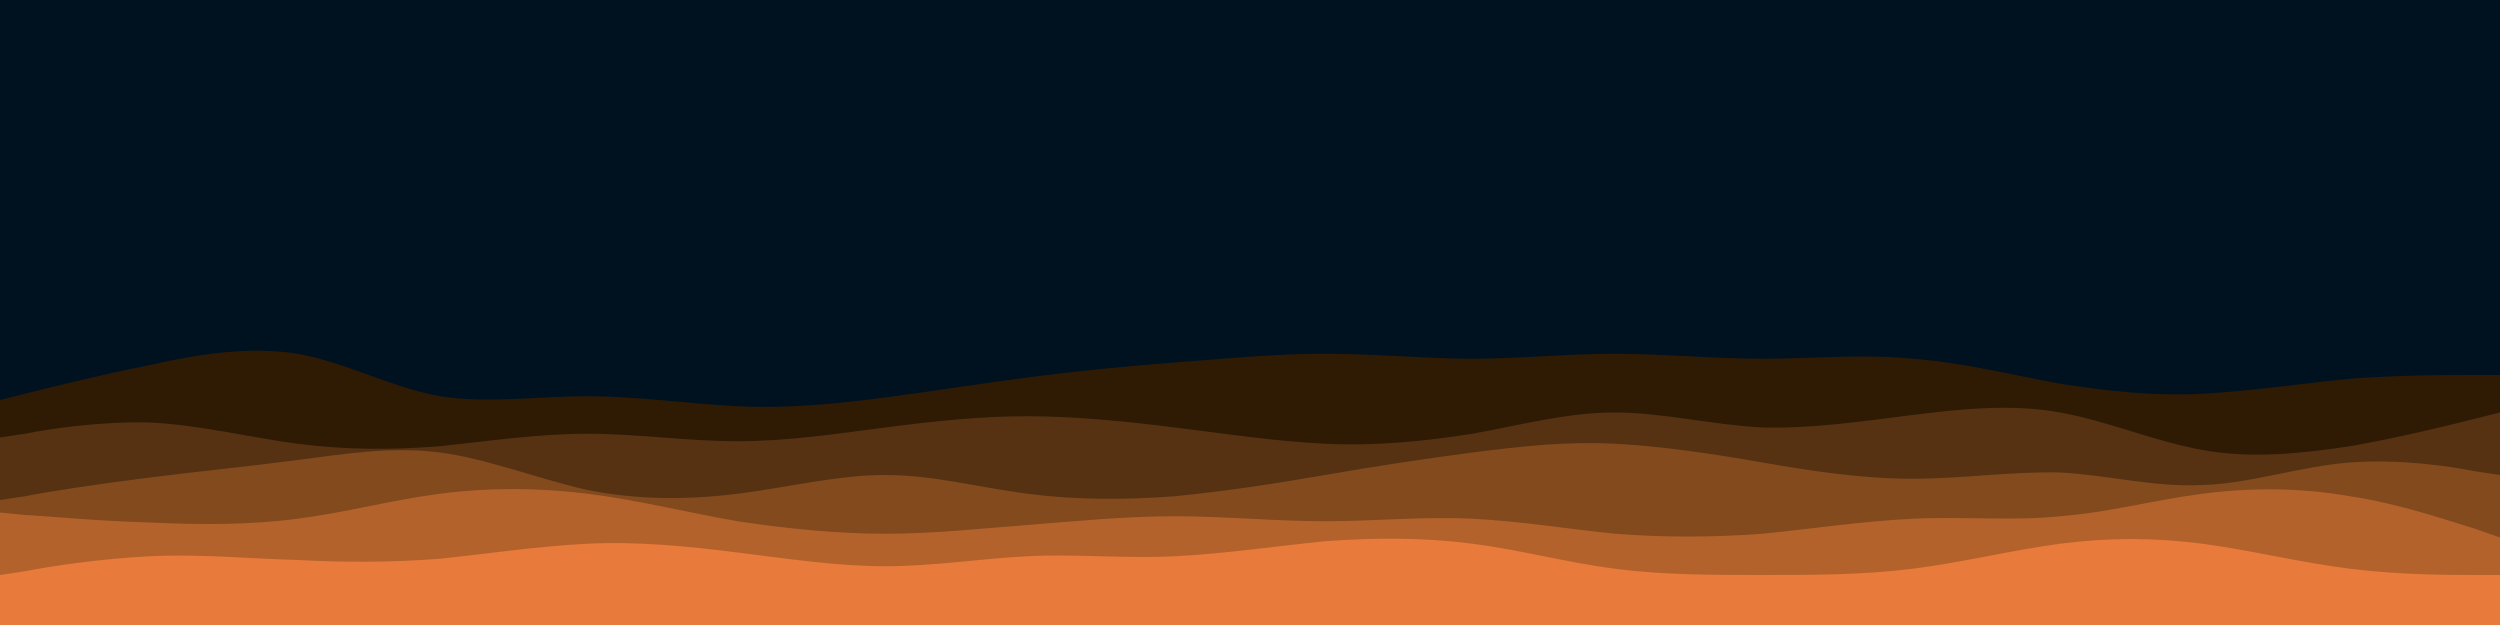 <svg id="visual" viewBox="0 0 200 50" width="200" height="50" xmlns="http://www.w3.org/2000/svg" xmlns:xlink="http://www.w3.org/1999/xlink" version="1.1"><rect x="0" y="0" width="200" height="50" fill="#001220"></rect><path d="M0 32L2 31.5C4 31 8 30 12 29.2C16 28.3 20 27.7 23.8 28.3C27.7 29 31.3 31 35.2 31.7C39 32.3 43 31.7 47 31.7C51 31.7 55 32.3 59 32.5C63 32.7 67 32.3 70.8 31.8C74.7 31.3 78.3 30.7 82.2 30.2C86 29.7 90 29.3 94 29C98 28.7 102 28.3 106 28.3C110 28.3 114 28.7 117.8 28.7C121.7 28.7 125.3 28.3 129.2 28.3C133 28.3 137 28.7 141 28.7C145 28.7 149 28.3 153 28.7C157 29 161 30 164.8 30.7C168.7 31.3 172.3 31.7 176.2 31.5C180 31.3 184 30.7 188 30.3C192 30 196 30 198 30L200 30L200 51L198 51C196 51 192 51 188 51C184 51 180 51 176.2 51C172.3 51 168.7 51 164.8 51C161 51 157 51 153 51C149 51 145 51 141 51C137 51 133 51 129.2 51C125.3 51 121.7 51 117.8 51C114 51 110 51 106 51C102 51 98 51 94 51C90 51 86 51 82.2 51C78.3 51 74.7 51 70.8 51C67 51 63 51 59 51C55 51 51 51 47 51C43 51 39 51 35.2 51C31.3 51 27.7 51 23.8 51C20 51 16 51 12 51C8 51 4 51 2 51L0 51Z" fill="#2f1b04"></path><path d="M0 35L2 34.7C4 34.3 8 33.7 12 33.8C16 34 20 35 23.8 35.5C27.7 36 31.3 36 35.2 35.7C39 35.3 43 34.7 47 34.7C51 34.7 55 35.3 59 35.3C63 35.3 67 34.7 70.8 34.2C74.7 33.7 78.3 33.3 82.2 33.3C86 33.3 90 33.7 94 34.2C98 34.7 102 35.3 106 35.5C110 35.7 114 35.3 117.8 34.7C121.7 34 125.3 33 129.2 33C133 33 137 34 141 34.2C145 34.3 149 33.7 153 33.2C157 32.7 161 32.3 164.8 33C168.7 33.7 172.3 35.3 176.2 36C180 36.7 184 36.3 188 35.7C192 35 196 34 198 33.5L200 33L200 51L198 51C196 51 192 51 188 51C184 51 180 51 176.2 51C172.3 51 168.7 51 164.8 51C161 51 157 51 153 51C149 51 145 51 141 51C137 51 133 51 129.2 51C125.3 51 121.7 51 117.8 51C114 51 110 51 106 51C102 51 98 51 94 51C90 51 86 51 82.2 51C78.3 51 74.7 51 70.8 51C67 51 63 51 59 51C55 51 51 51 47 51C43 51 39 51 35.2 51C31.3 51 27.7 51 23.8 51C20 51 16 51 12 51C8 51 4 51 2 51L0 51Z" fill="#563213"></path><path d="M0 40L2 39.7C4 39.3 8 38.7 12 38.2C16 37.7 20 37.3 23.8 36.8C27.7 36.3 31.3 35.7 35.2 36.2C39 36.7 43 38.3 47 39.2C51 40 55 40 59 39.5C63 39 67 38 70.8 38C74.7 38 78.3 39 82.2 39.5C86 40 90 40 94 39.7C98 39.3 102 38.7 106 38C110 37.3 114 36.7 117.8 36.2C121.7 35.7 125.3 35.3 129.2 35.5C133 35.7 137 36.3 141 37C145 37.7 149 38.3 153 38.3C157 38.3 161 37.7 164.8 37.8C168.7 38 172.3 39 176.2 38.8C180 38.7 184 37.3 188 37C192 36.7 196 37.3 198 37.7L200 38L200 51L198 51C196 51 192 51 188 51C184 51 180 51 176.2 51C172.3 51 168.7 51 164.8 51C161 51 157 51 153 51C149 51 145 51 141 51C137 51 133 51 129.2 51C125.3 51 121.7 51 117.8 51C114 51 110 51 106 51C102 51 98 51 94 51C90 51 86 51 82.2 51C78.3 51 74.7 51 70.8 51C67 51 63 51 59 51C55 51 51 51 47 51C43 51 39 51 35.2 51C31.3 51 27.7 51 23.8 51C20 51 16 51 12 51C8 51 4 51 2 51L0 51Z" fill="#834a1e"></path><path d="M0 41L2 41.2C4 41.3 8 41.7 12 41.8C16 42 20 42 23.8 41.5C27.7 41 31.3 40 35.2 39.5C39 39 43 39 47 39.5C51 40 55 41 59 41.7C63 42.3 67 42.7 70.8 42.7C74.7 42.7 78.3 42.3 82.2 42C86 41.7 90 41.3 94 41.3C98 41.3 102 41.7 106 41.7C110 41.7 114 41.3 117.8 41.5C121.7 41.7 125.3 42.3 129.2 42.7C133 43 137 43 141 42.7C145 42.3 149 41.7 153 41.5C157 41.3 161 41.7 164.8 41.3C168.7 41 172.3 40 176.2 39.5C180 39 184 39 188 39.7C192 40.3 196 41.7 198 42.3L200 43L200 51L198 51C196 51 192 51 188 51C184 51 180 51 176.2 51C172.3 51 168.7 51 164.8 51C161 51 157 51 153 51C149 51 145 51 141 51C137 51 133 51 129.2 51C125.3 51 121.7 51 117.8 51C114 51 110 51 106 51C102 51 98 51 94 51C90 51 86 51 82.2 51C78.3 51 74.7 51 70.8 51C67 51 63 51 59 51C55 51 51 51 47 51C43 51 39 51 35.2 51C31.3 51 27.7 51 23.8 51C20 51 16 51 12 51C8 51 4 51 2 51L0 51Z" fill="#b4622c"></path><path d="M0 46L2 45.7C4 45.3 8 44.7 12 44.5C16 44.3 20 44.7 23.8 44.8C27.7 45 31.3 45 35.2 44.7C39 44.3 43 43.7 47 43.5C51 43.3 55 43.7 59 44.2C63 44.7 67 45.3 70.8 45.3C74.7 45.3 78.3 44.7 82.2 44.5C86 44.3 90 44.7 94 44.5C98 44.3 102 43.7 106 43.3C110 43 114 43 117.8 43.5C121.7 44 125.3 45 129.2 45.5C133 46 137 46 141 46C145 46 149 46 153 45.5C157 45 161 44 164.8 43.5C168.7 43 172.3 43 176.2 43.5C180 44 184 45 188 45.5C192 46 196 46 198 46L200 46L200 51L198 51C196 51 192 51 188 51C184 51 180 51 176.2 51C172.3 51 168.7 51 164.8 51C161 51 157 51 153 51C149 51 145 51 141 51C137 51 133 51 129.2 51C125.3 51 121.7 51 117.8 51C114 51 110 51 106 51C102 51 98 51 94 51C90 51 86 51 82.2 51C78.3 51 74.7 51 70.8 51C67 51 63 51 59 51C55 51 51 51 47 51C43 51 39 51 35.2 51C31.3 51 27.7 51 23.8 51C20 51 16 51 12 51C8 51 4 51 2 51L0 51Z" fill="#e87a3c"></path></svg>